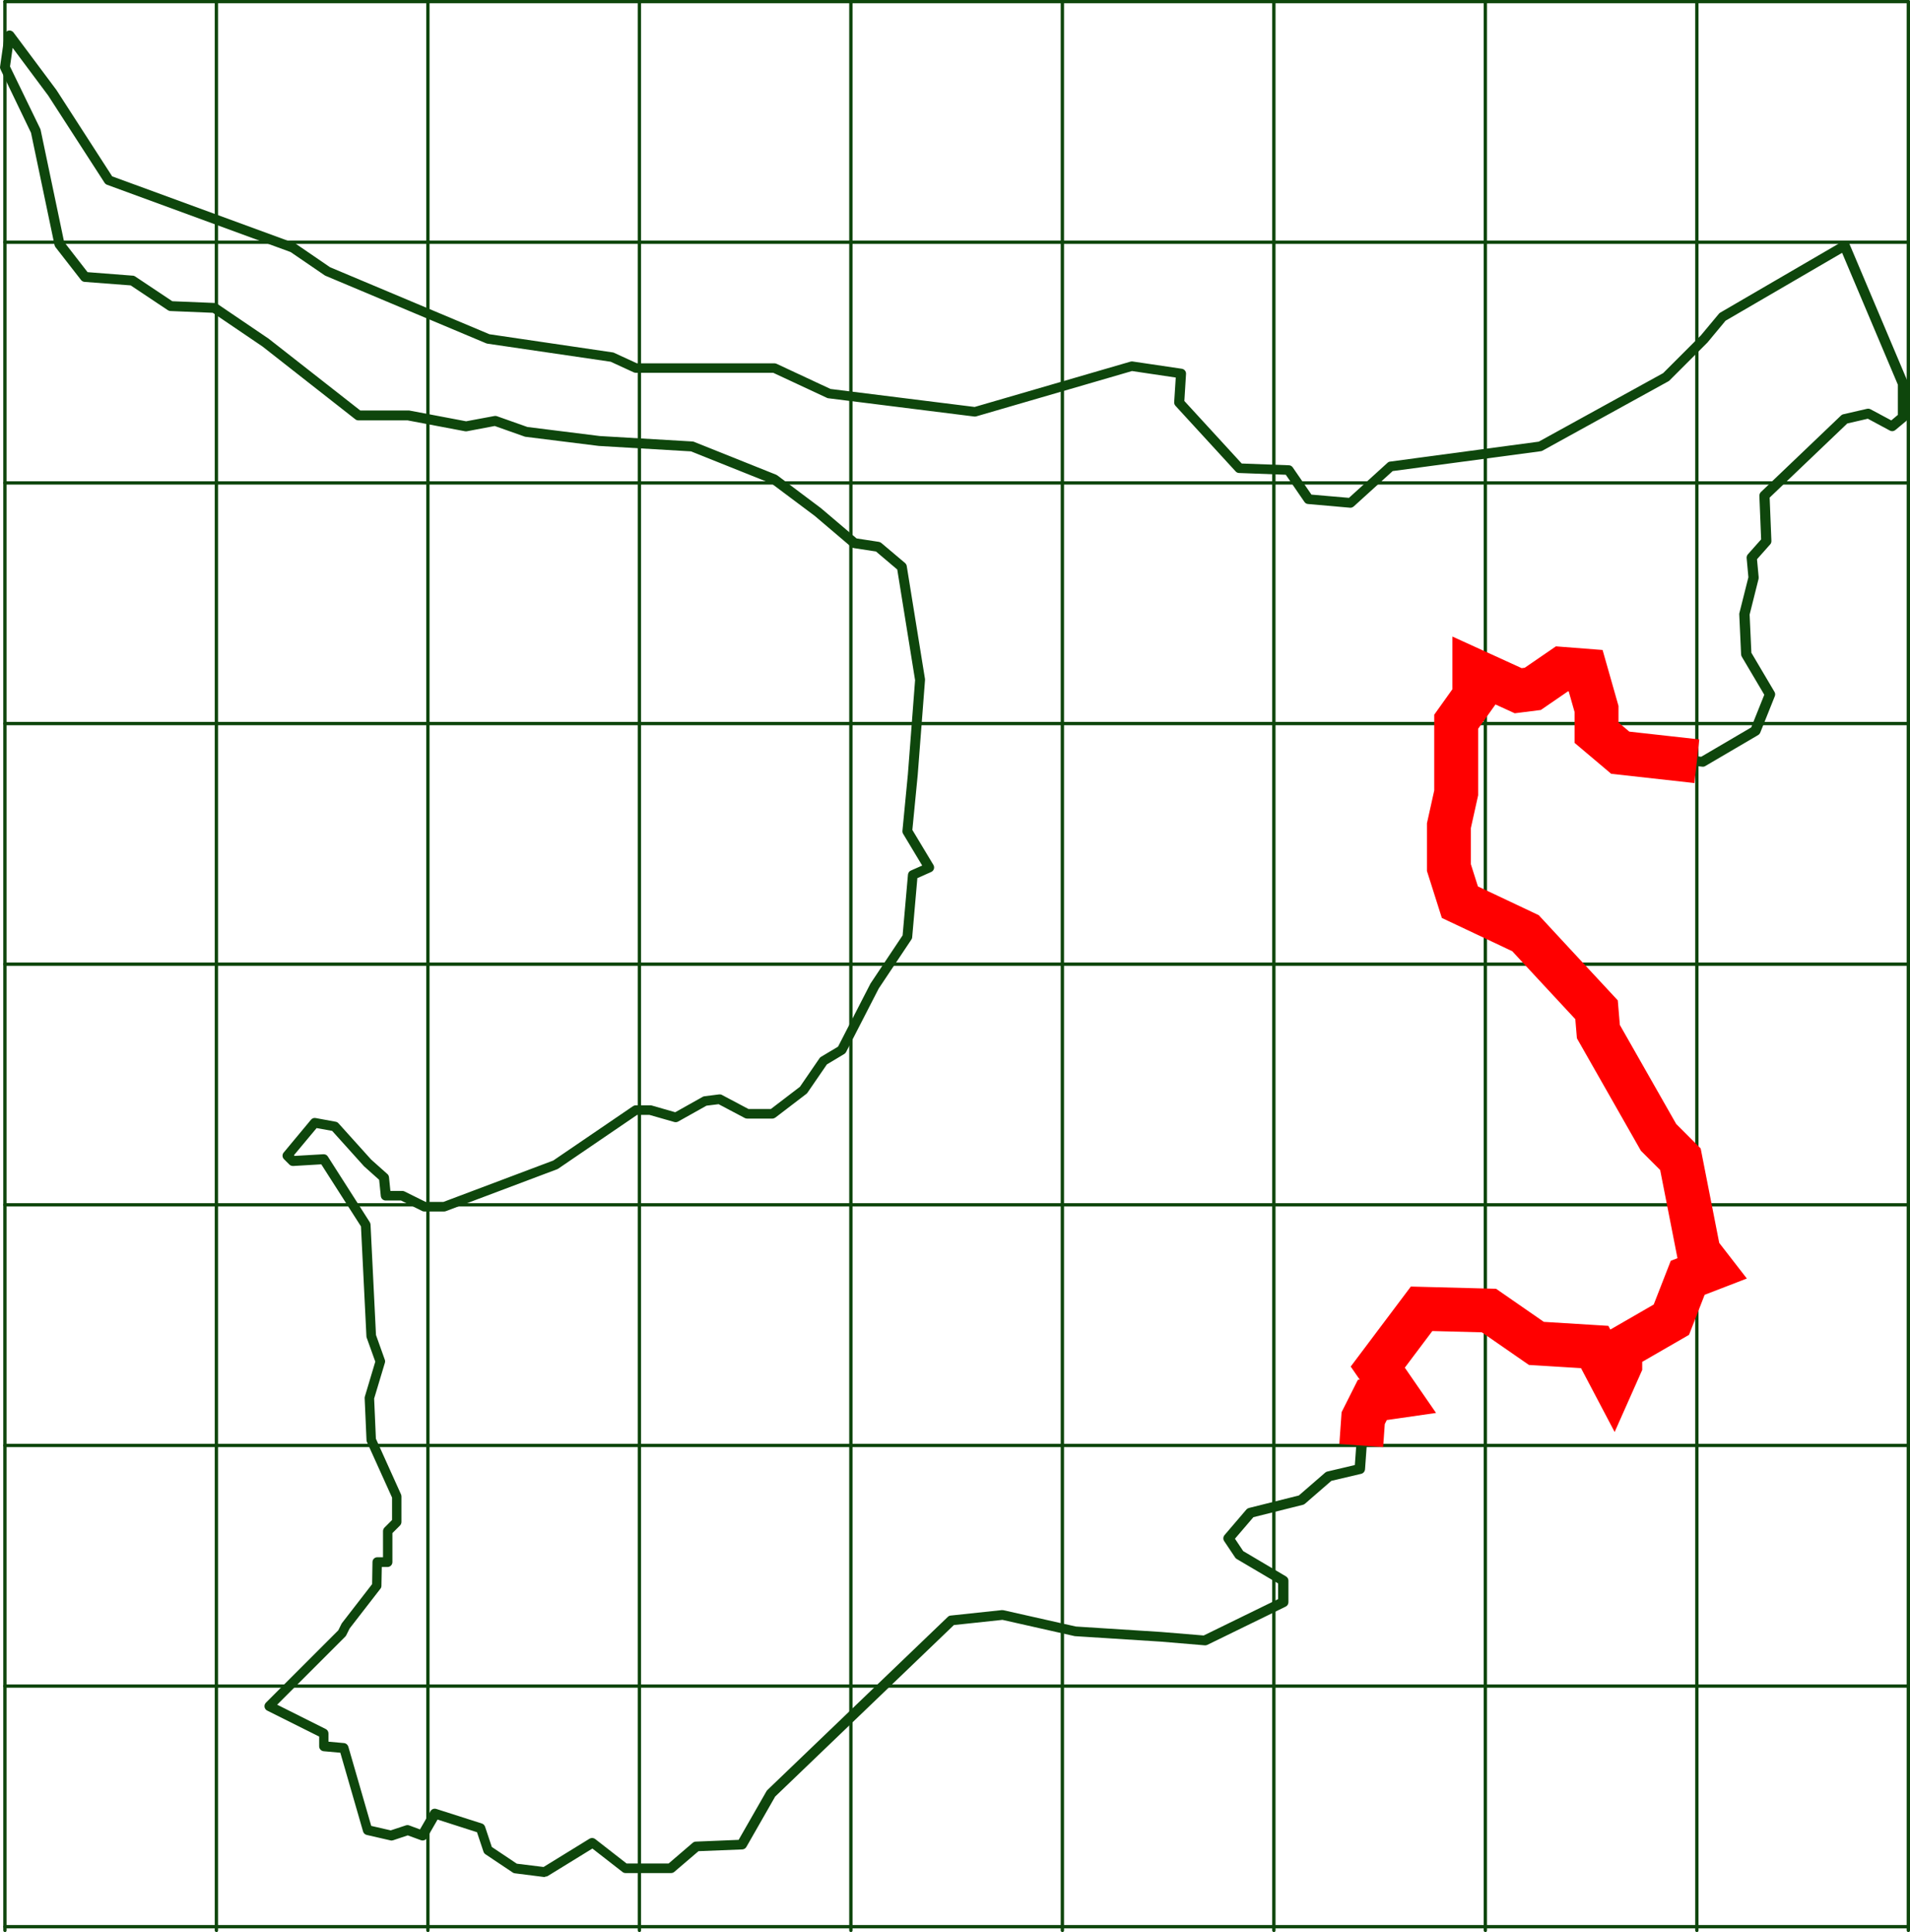 <?xml version="1.0" encoding="UTF-8"?><svg xmlns="http://www.w3.org/2000/svg" width="217.47" height="220" viewBox="0 0 217.47 220"><defs><style>.cls-1{fill:#0e460c;stroke-width:0px;}.cls-2{fill:none;stroke:red;stroke-miterlimit:10;stroke-width:5px;}</style></defs><g id="Layer_1"><path class="cls-1" d="m62.01,213.73s-.05,0-.07,0l-3.32-.42c-.09-.01-.17-.04-.24-.09l-3.11-2.08c-.1-.07-.18-.17-.22-.29l-.74-2.22-4.49-1.44-1.21,2.1c-.14.24-.42.34-.68.25l-1.5-.55-1.68.56c-.1.03-.2.04-.3.01l-2.7-.62c-.2-.05-.36-.2-.41-.39l-2.59-8.97-1.9-.17c-.29-.03-.51-.27-.51-.56v-1.11l-5.92-2.96c-.16-.08-.27-.23-.3-.41s.03-.36.16-.49l8.24-8.24.37-.75s.04-.06.06-.09l3.42-4.42.04-2.51c0-.31.25-.55.56-.55h.64v-2.97c0-.15.06-.29.16-.4l.87-.87v-2.55l-2.86-6.33c-.03-.06-.05-.13-.05-.21l-.21-4.77c0-.06,0-.13.02-.19l1.19-3.98-.98-2.73c-.02-.05-.03-.11-.03-.16l-.62-12.51-4.52-7.07-3.2.19c-.16,0-.32-.05-.43-.16l-.62-.62c-.2-.2-.22-.53-.03-.75l3.11-3.74c.13-.16.33-.23.53-.19l2.28.42c.12.02.23.08.32.18l3.72,4.13,1.84,1.64c.11.09.17.22.19.36l.16,1.57h1.36c.09,0,.17.02.25.06l2.4,1.19h2.03l12.5-4.71,9.08-6.19c.09-.06.2-.1.32-.1h1.66c.05,0,.1,0,.15.02l2.68.77,3.12-1.75c.06-.04.13-.06.21-.07l1.66-.21c.11-.01.23,0,.33.06l3.02,1.6h2.55l3.31-2.53,2.23-3.25c.05-.07.1-.12.17-.16l1.94-1.16,3.66-7.12s.02-.04.03-.06l3.66-5.49.61-6.92c.02-.2.14-.38.33-.46l1.29-.57-2.17-3.61c-.06-.1-.09-.22-.08-.34l.62-6.44.82-10.72-2.03-12.6-2.42-2.05-2.54-.39c-.1-.02-.2-.06-.28-.13l-4.15-3.53-4.9-3.67-9.19-3.68-10.5-.62-8.34-1.04s-.08-.01-.12-.03l-3.39-1.2-3.17.6c-.07.01-.14.01-.21,0l-6.54-1.24h-5.6c-.13,0-.25-.04-.35-.12l-10.57-8.29-5.66-3.84-4.82-.2c-.1,0-.2-.04-.29-.09l-4.24-2.83-5.25-.4c-.16-.01-.3-.09-.4-.21l-2.91-3.74c-.05-.07-.09-.15-.11-.23l-2.68-12.8L.06,7.9c-.05-.1-.07-.21-.05-.32l.52-3.63c.03-.22.2-.41.42-.46.22-.06.45.03.59.21l4.88,6.54s.01.02.02.03l6.33,9.81,20.79,7.62s.09.04.12.06l3.9,2.67,18.15,7.63,14.05,2.07c.05,0,.1.02.15.05l2.59,1.19h15.65c.08,0,.16.02.24.05l6.15,2.87,16.41,2.05,17.74-5.16c.08-.02.16-.03.24-.02l5.61.83c.29.04.5.3.48.59l-.19,3.08,6.53,7.12,5.37.2c.18,0,.34.1.44.24l2.13,3.1,4.27.37,4.39-3.99c.08-.08.19-.13.3-.14l16.92-2.27,14.16-7.8,4.29-4.29,2.06-2.47c.04-.05.09-.09.15-.13l13.91-8.1c.14-.08.31-.1.46-.05.15.05.28.16.34.31l6.64,15.71c.03.07.04.14.04.22v3.81c0,.17-.07.32-.2.43l-1.25,1.04c-.18.15-.42.17-.62.06l-2.51-1.35-2.34.54-8.84,8.44.2,4.94c0,.14-.04.29-.14.39l-1.5,1.69.19,2.04c0,.06,0,.13-.01.19l-1.02,4.07.2,4.35,2.63,4.45c.09.15.1.33.04.49l-1.66,4.15c-.05.12-.13.21-.24.28l-6.02,3.53c-.1.06-.22.09-.35.07l-9.34-1.04c-.11-.01-.21-.06-.3-.13l-2.7-2.28c-.13-.11-.2-.26-.2-.43v-2.62l-1.12-3.91-2.11-.16-3.16,2.17c-.07.05-.16.08-.25.09l-1.66.21c-.1.01-.21,0-.3-.05l-4.19-1.92v2.03c0,.12-.04.23-.1.33l-1.97,2.76v7.92s0,.08-.01.12l-.82,3.68v4.63l1.15,3.63,7.25,3.42c.06.03.12.07.17.13l8.1,8.72c.08.09.14.21.15.33l.2,2.37,6.75,11.87,2.44,2.44c.08.08.13.18.15.29l2.05,10.46,1.37,1.76c.11.14.15.32.1.49s-.17.31-.34.37l-2.47.95-1.78,4.54c-.05.12-.13.22-.24.28l-5.53,3.2v1.51c0,.08-.02.16-.05.23l-.83,1.87c-.09.2-.28.33-.49.33-.21,0-.41-.11-.51-.3l-1.93-3.67-6.33-.4c-.1,0-.2-.04-.28-.1l-5.26-3.64-7.22-.2-4.57,6.09,2.06,2.99c.11.16.13.36.05.54-.08.18-.24.3-.43.33l-2.62.37-.86,1.71-.41,5.7c-.02.24-.19.45-.43.51l-3.4.8-3.01,2.61c-.07.06-.15.1-.23.12l-5.64,1.41-2.1,2.45.94,1.41,4.87,2.88c.17.1.28.28.28.48v2.46c0,.21-.12.41-.31.5l-8.93,4.36c-.09.04-.19.06-.29.05l-4.98-.42-9.75-.62s-.06,0-.09-.01l-8.21-1.85-5.53.59-20.35,19.53-3.28,5.74c-.1.17-.27.27-.46.28l-4.99.2-2.76,2.36c-.1.09-.23.13-.36.13h-5.19c-.12,0-.25-.04-.34-.12l-3.43-2.67-5.07,3.12c-.09.05-.19.08-.29.08Zm-3.12-1.51l3,.37,5.23-3.22c.2-.12.45-.11.64.03l3.58,2.79h4.79l2.75-2.36c.1-.08.22-.13.34-.13l4.88-.2,3.17-5.54s.06-.09.1-.13l20.55-19.72c.09-.09.2-.14.33-.15l5.81-.62c.06,0,.12,0,.18.01l8.26,1.86,9.71.62,4.84.4,8.47-4.14v-1.79l-4.71-2.78c-.07-.04-.13-.1-.18-.17l-1.25-1.87c-.14-.21-.12-.48.04-.68l2.49-2.91c.08-.09.18-.15.29-.18l5.68-1.42,3.01-2.61c.07-.06.15-.1.24-.12l3.13-.74.39-5.4c0-.07.02-.14.06-.21l1.04-2.08c.08-.16.24-.28.42-.3l2.01-.29-1.77-2.58c-.14-.2-.13-.46.01-.65l4.98-6.64c.11-.15.28-.23.46-.22l7.68.21c.11,0,.21.04.3.1l5.27,3.65,6.49.41c.2.01.37.13.46.3l1.54,2.92.31-.7v-1.71c0-.2.11-.38.28-.48l5.64-3.26,1.8-4.59c.06-.15.17-.26.32-.32l1.99-.77-.99-1.27c-.05-.07-.09-.15-.11-.24l-2.04-10.42-2.37-2.37s-.07-.08-.09-.12l-6.85-12.04c-.04-.07-.06-.15-.07-.23l-.19-2.3-7.89-8.5-7.38-3.48c-.14-.07-.25-.19-.29-.34l-1.25-3.94c-.02-.05-.03-.11-.03-.17v-4.77s0-.08.01-.12l.82-3.68v-8.03c0-.12.04-.23.1-.33l1.97-2.76v-2.73c0-.19.1-.37.26-.47.16-.1.36-.12.54-.04l4.84,2.22,1.37-.17,3.21-2.21c.11-.07.23-.11.36-.1l2.7.21c.23.02.43.18.5.4l1.25,4.36s.02.1.02.15v2.44l2.37,2.01,8.99,1,5.69-3.34,1.49-3.72-2.56-4.33c-.05-.08-.07-.17-.08-.26l-.21-4.57c0-.05,0-.11.02-.16l1.02-4.06-.2-2.19c-.01-.15.04-.31.14-.42l1.51-1.7-.2-4.96c0-.16.06-.32.17-.43l9.13-8.72c.07-.07.16-.12.26-.14l2.7-.62c.13-.03.27-.01.39.05l2.37,1.27.75-.63v-3.43l-6.35-15.02-13.27,7.73-2.01,2.42s-.02.03-.03.04l-4.36,4.36s-.08.07-.13.09l-14.32,7.89c-.06.03-.13.06-.2.06l-16.85,2.26-4.44,4.03c-.12.1-.27.16-.43.14l-4.77-.42c-.17-.01-.32-.1-.41-.24l-2.12-3.09-5.32-.2c-.15,0-.29-.07-.39-.18l-6.85-7.47c-.1-.11-.16-.26-.15-.41l.18-2.81-4.98-.74-17.73,5.16c-.07.02-.15.03-.23.02l-16.61-2.08c-.06,0-.11-.02-.17-.05l-6.11-2.85h-15.65c-.08,0-.16-.02-.23-.05l-2.63-1.21-14.04-2.06s-.09-.02-.14-.04l-18.27-7.68s-.07-.03-.1-.05l-3.89-2.66-20.9-7.66c-.11-.04-.21-.12-.28-.22l-6.43-9.95L1.44,5.45l-.3,2.12,3.45,7.11s.03.08.04.13l2.67,12.74,2.67,3.44,5.15.4c.1,0,.19.04.27.09l4.23,2.82,4.83.2c.1,0,.2.04.29.1l5.81,3.94s.02.01.03.02l10.44,8.18h5.46s.07,0,.1,0l6.49,1.23,3.22-.6c.1-.02.2-.01.29.02l3.47,1.23,8.24,1.03,10.55.62c.06,0,.12.02.18.04l9.34,3.74s.09.04.13.07l4.98,3.74,4.06,3.45,2.54.39c.1.02.2.06.28.13l2.7,2.28c.1.09.17.21.19.34l2.08,12.87s0,.09,0,.13l-.83,10.79-.61,6.26,2.4,3.99c.08.14.1.3.05.46-.05.15-.16.28-.31.34l-1.57.7-.59,6.73c0,.09-.04.18-.09.26l-3.72,5.58-3.72,7.24c-.05.09-.12.17-.21.22l-1.97,1.18-2.21,3.22s-.07.09-.12.13l-3.53,2.7c-.1.07-.22.12-.34.12h-2.88c-.09,0-.18-.02-.26-.06l-2.99-1.58-1.38.17-3.23,1.81c-.13.07-.29.09-.43.05l-2.83-.81h-1.41l-8.99,6.13s-.08.05-.12.06l-12.66,4.77c-.06.02-.13.04-.2.04h-2.26c-.09,0-.17-.02-.25-.06l-2.4-1.19h-1.74c-.29,0-.53-.22-.56-.5l-.19-1.86-1.7-1.52s-.03-.03-.04-.04l-3.61-4.01-1.77-.32-2.58,3.09.08.08,3.28-.19c.2-.01.4.09.5.26l4.77,7.47c.05.08.08.18.09.27l.62,12.58,1.01,2.83c.04.11.04.23,0,.35l-1.22,4.06.2,4.57,2.86,6.34c.03.07.05.15.05.23v2.91c0,.15-.06.29-.16.4l-.87.87v3.3c0,.31-.25.56-.56.56h-.65l-.04,2.15c0,.12-.04.24-.12.33l-3.5,4.52-.39.78c-.03.05-.06.1-.11.15l-7.75,7.75,5.53,2.77c.19.09.31.29.31.5v.94l1.77.16c.23.02.42.18.49.4l2.61,9.03,2.22.51,1.72-.57c.12-.04.25-.04.37,0l1.24.46,1.2-2.08c.13-.23.4-.33.66-.25l5.19,1.66c.17.05.3.19.36.36l.77,2.31,2.84,1.9Z"/><path class="cls-1" d="m.56,220c-.1,0-.19-.08-.19-.19V.19c0-.1.08-.19.19-.19s.19.08.19.19v219.63c0,.1-.08.19-.19.19Z"/><path class="cls-1" d="m217.28.37H.56c-.1,0-.19-.08-.19-.19s.08-.19.19-.19h216.72c.1,0,.19.08.19.19s-.08.19-.19.19Z"/><path class="cls-1" d="m217.28,27.77H.56c-.1,0-.19-.08-.19-.19s.08-.19.19-.19h216.72c.1,0,.19.08.19.19s-.08.19-.19.19Z"/><path class="cls-1" d="m217.28,55.18H.56c-.1,0-.19-.08-.19-.19s.08-.19.19-.19h216.72c.1,0,.19.08.19.19s-.08.19-.19.19Z"/><path class="cls-1" d="m217.28,82.58H.56c-.1,0-.19-.08-.19-.19s.08-.19.19-.19h216.72c.1,0,.19.08.19.19s-.08.19-.19.19Z"/><path class="cls-1" d="m217.28,109.98H.56c-.1,0-.19-.08-.19-.19s.08-.19.19-.19h216.72c.1,0,.19.08.19.19s-.08.19-.19.19Z"/><path class="cls-1" d="m217.28,137.38H.56c-.1,0-.19-.08-.19-.19s.08-.19.19-.19h216.72c.1,0,.19.08.19.19s-.08.19-.19.19Z"/><path class="cls-1" d="m217.28,164.78H.56c-.1,0-.19-.08-.19-.19s.08-.19.19-.19h216.72c.1,0,.19.08.19.19s-.08.19-.19.19Z"/><path class="cls-1" d="m217.28,192.18H.56c-.1,0-.19-.08-.19-.19s.08-.19.19-.19h216.72c.1,0,.19.08.19.19s-.08.19-.19.19Z"/><path class="cls-1" d="m217.28,219.58H.56c-.1,0-.19-.08-.19-.19s.08-.19.19-.19h216.72c.1,0,.19.08.19.19s-.08.19-.19.19Z"/><path class="cls-1" d="m24.64,220c-.1,0-.19-.08-.19-.19V.19c0-.1.08-.19.19-.19s.19.08.19.19v219.63c0,.1-.08.19-.19.19Z"/><path class="cls-1" d="m48.72,220c-.1,0-.19-.08-.19-.19V.19c0-.1.08-.19.19-.19s.19.08.19.19v219.63c0,.1-.08.19-.19.19Z"/><path class="cls-1" d="m72.8,220c-.1,0-.19-.08-.19-.19V.19c0-.1.08-.19.19-.19s.19.08.19.19v219.63c0,.1-.08.19-.19.19Z"/><path class="cls-1" d="m96.88,220c-.1,0-.19-.08-.19-.19V.19c0-.1.08-.19.19-.19s.19.08.19.19v219.63c0,.1-.08.19-.19.19Z"/><path class="cls-1" d="m120.96,220c-.1,0-.19-.08-.19-.19V.19c0-.1.08-.19.19-.19s.19.08.19.19v219.63c0,.1-.08.19-.19.19Z"/><path class="cls-1" d="m145.04,220c-.1,0-.19-.08-.19-.19V.19c0-.1.08-.19.19-.19s.19.08.19.19v219.63c0,.1-.08.19-.19.19Z"/><path class="cls-1" d="m169.12,220c-.1,0-.19-.08-.19-.19V.19c0-.1.08-.19.19-.19s.19.08.19.19v219.63c0,.1-.08.19-.19.19Z"/><path class="cls-1" d="m193.2,220c-.1,0-.19-.08-.19-.19V.19c0-.1.08-.19.19-.19s.19.08.19.19v219.63c0,.1-.08.19-.19.19Z"/><path class="cls-1" d="m217.28,220c-.1,0-.19-.08-.19-.19V.19c0-.1.08-.19.19-.19s.19.08.19.19v219.63c0,.1-.08.19-.19.19Z"/></g><g id="Layer_2"><polyline class="cls-2" points="154.99 164.6 155.21 161.48 156.25 159.41 159.16 158.99 156.87 155.67 161.86 149.03 169.12 149.22 169.53 149.23 174.93 152.97 181.57 153.38 183.65 157.33 184.48 155.46 184.48 153.63 190.3 150.27 192.16 145.5 193.2 145.1 194.86 144.46 193.41 142.59 193.2 141.52 192.35 137.19 191.33 132 188.84 129.51 181.99 117.47 181.78 114.98 176.96 109.79 173.69 106.26 169.12 104.1 166.22 102.73 164.97 98.79 164.97 94.02 165.8 90.28 165.8 82.39 165.8 82.18 167.87 79.28 167.87 76.37 169.12 76.94 172.86 78.65 174.52 78.44 177.84 76.16 180.54 76.37 181.78 80.73 181.78 82.39 181.78 83.43 184.48 85.71 193.2 86.68"/></g></svg>